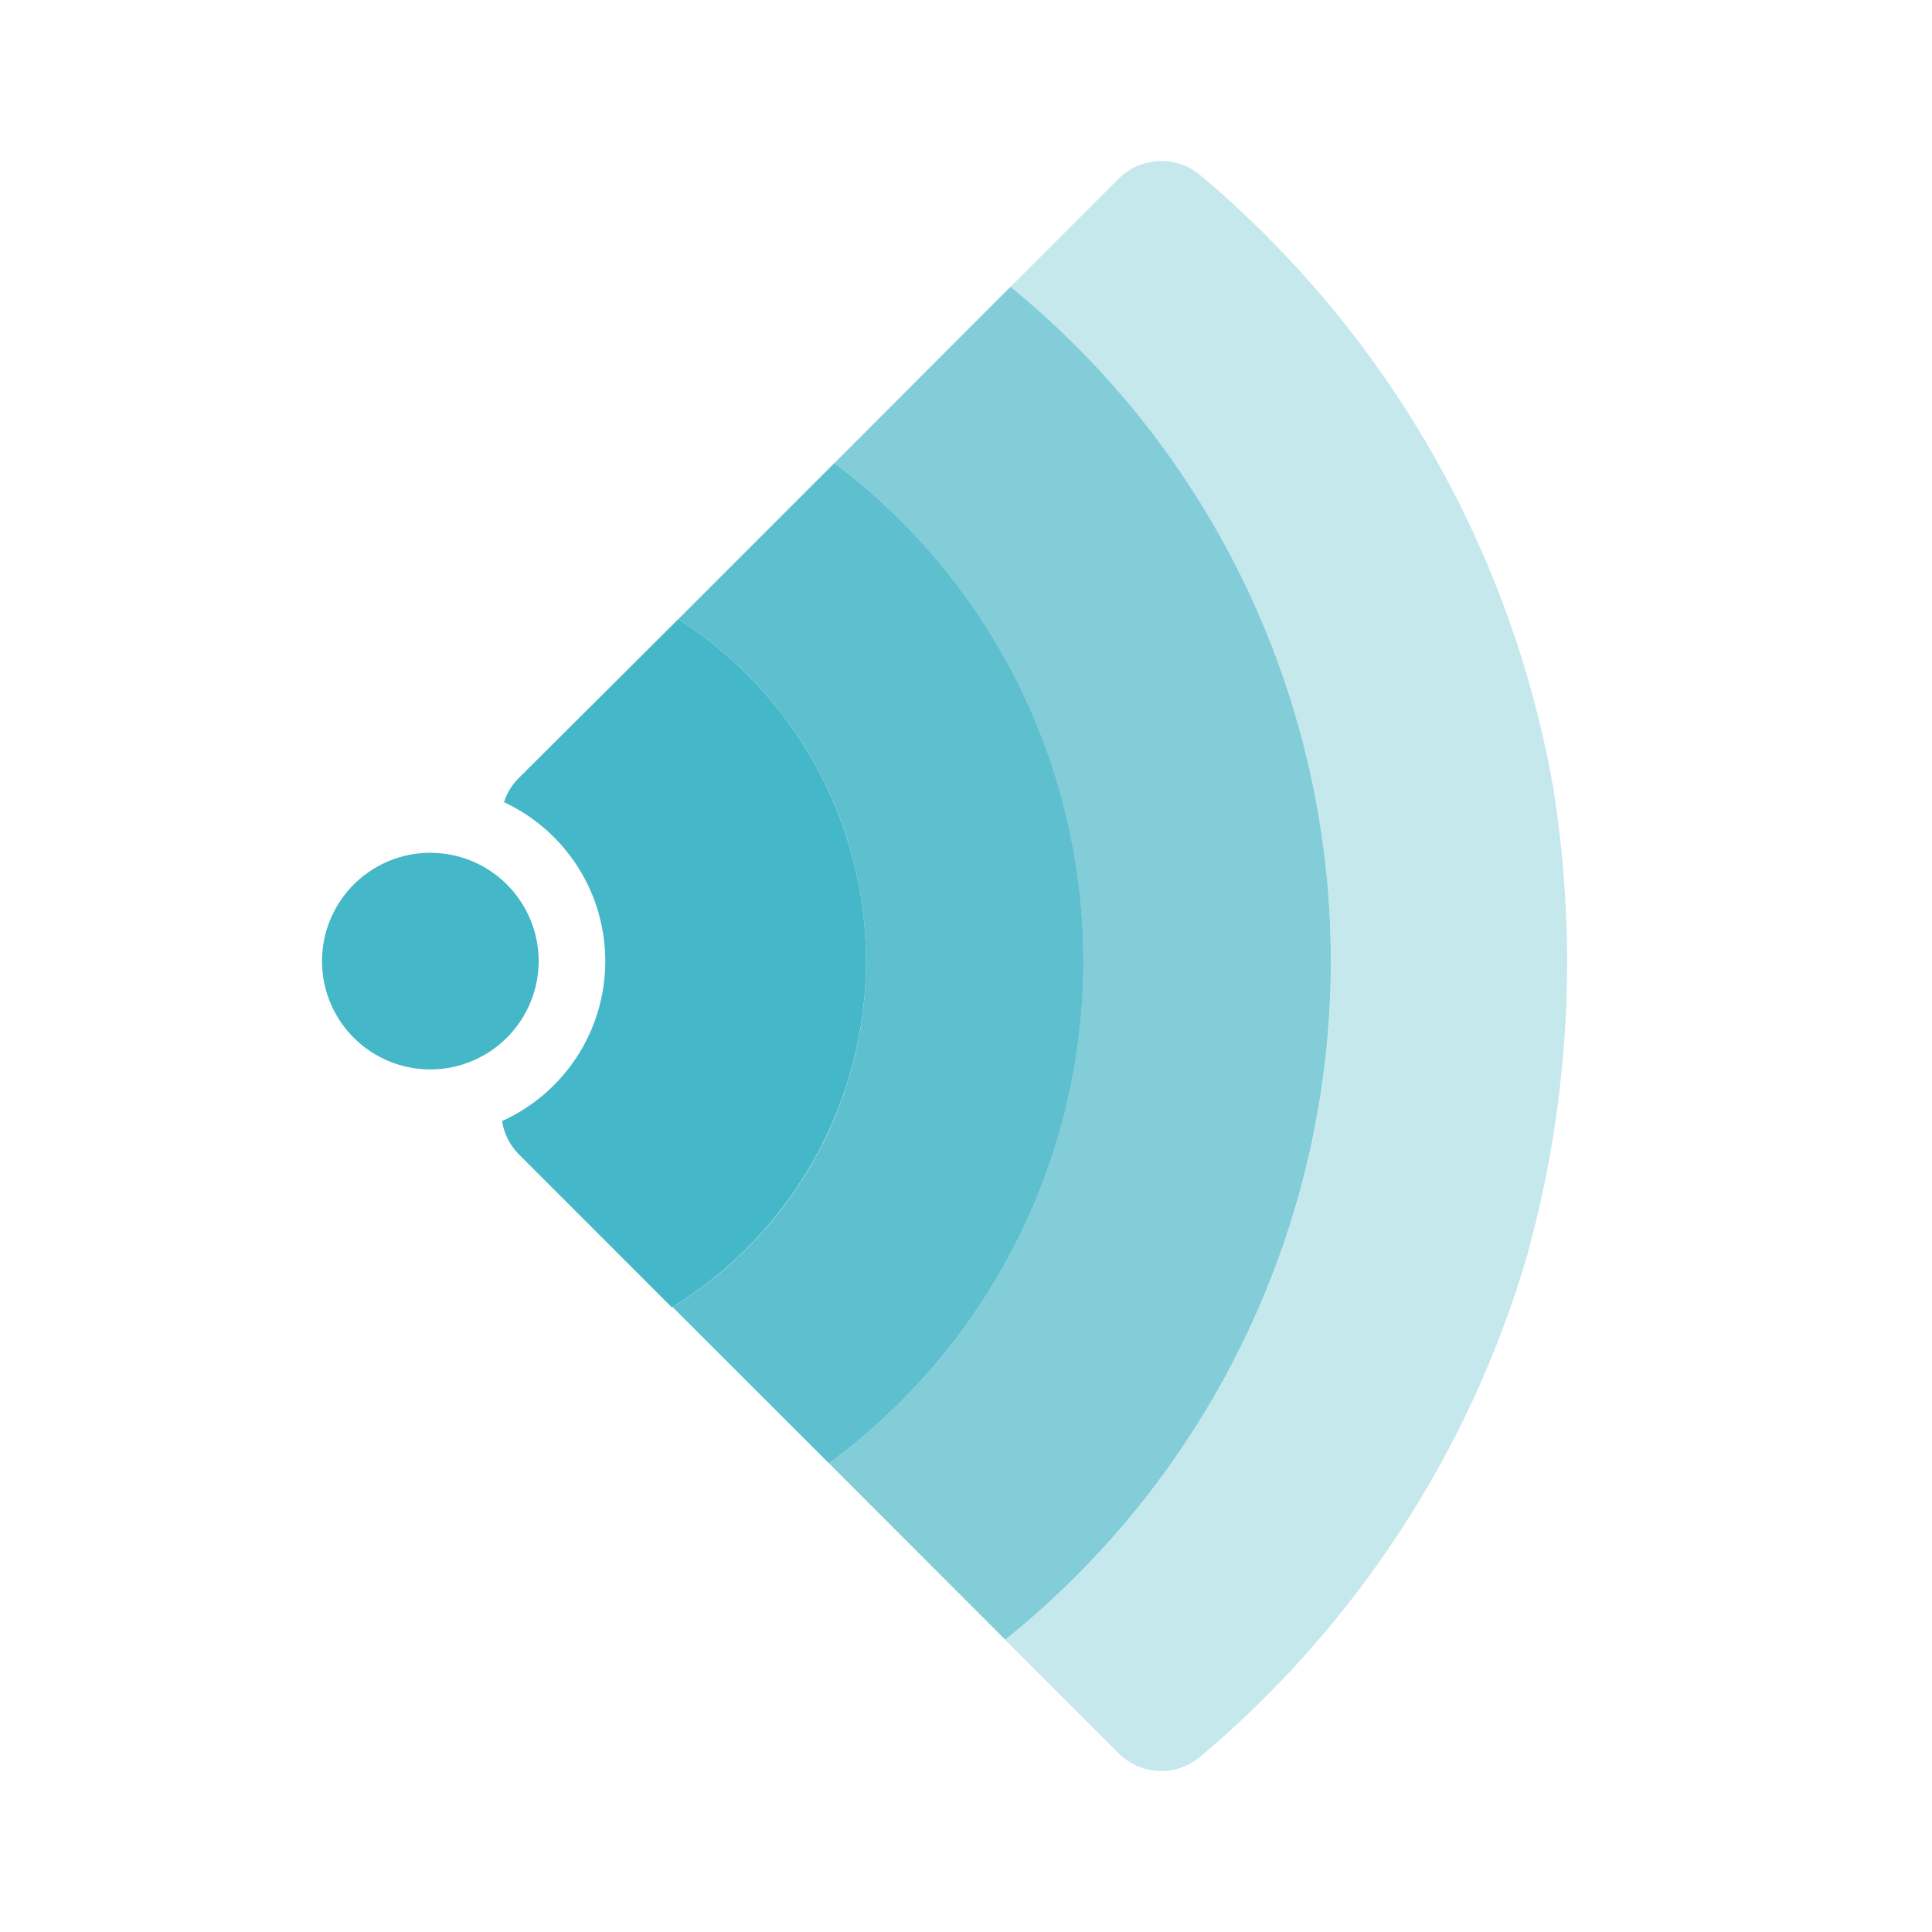 <?xml version="1.0" encoding="UTF-8" standalone="no"?>
<!--

    Copyright (C) 2017-2019 Dremio Corporation

    Licensed under the Apache License, Version 2.0 (the "License");
    you may not use this file except in compliance with the License.
    You may obtain a copy of the License at

        http://www.apache.org/licenses/LICENSE-2.0

    Unless required by applicable law or agreed to in writing, software
    distributed under the License is distributed on an "AS IS" BASIS,
    WITHOUT WARRANTIES OR CONDITIONS OF ANY KIND, either express or implied.
    See the License for the specific language governing permissions and
    limitations under the License.

-->
<svg width="48" height="48" viewBox="0 0 48 48" fill="none"
    xmlns="http://www.w3.org/2000/svg">
    <path d="M10.691 26.57C10.159 26.57 9.639 26.412 9.196 26.116C8.754 25.821 8.409 25.401 8.205 24.909C8.001 24.417 7.948 23.876 8.052 23.354C8.156 22.832 8.412 22.352 8.788 21.976C9.165 21.599 9.644 21.343 10.166 21.239C10.688 21.135 11.229 21.189 11.721 21.392C12.213 21.596 12.633 21.941 12.929 22.384C13.225 22.826 13.383 23.346 13.383 23.879C13.382 24.592 13.098 25.276 12.593 25.781C12.089 26.285 11.405 26.569 10.691 26.57V26.57Z" fill="#44B7C9"/>
    <path d="M29.821 4.352C29.534 4.111 29.166 3.985 28.791 4.001C28.416 4.017 28.06 4.173 27.794 4.438L25.106 7.125C27.605 9.161 29.616 11.73 30.993 14.644C32.371 17.558 33.079 20.743 33.066 23.966C33.054 27.189 32.321 30.368 30.921 33.271C29.521 36.174 27.489 38.727 24.975 40.744L27.794 43.562C28.059 43.827 28.414 43.983 28.789 43.999C29.163 44.015 29.53 43.89 29.817 43.648C33.677 40.401 36.496 36.09 37.924 31.253C38.595 28.852 38.935 26.372 38.936 23.879C38.933 22.449 38.819 21.02 38.596 19.607C37.557 13.648 34.45 8.246 29.821 4.352V4.352Z" fill="#C5E8ED"/>
    <path d="M33.065 23.879C33.065 20.671 32.35 17.503 30.974 14.605C29.597 11.707 27.593 9.152 25.106 7.125L20.731 11.504C22.662 12.955 24.227 14.837 25.3 17.001C26.373 19.164 26.926 21.549 26.913 23.964C26.899 26.379 26.321 28.758 25.224 30.91C24.128 33.062 22.543 34.927 20.596 36.356L24.975 40.739C27.499 38.714 29.537 36.147 30.937 33.229C32.337 30.311 33.064 27.116 33.065 23.879V23.879Z" fill="#83CDD9"/>
    <path d="M26.917 23.879C26.916 21.478 26.357 19.11 25.284 16.962C24.21 14.814 22.651 12.946 20.731 11.504L16.852 15.383C18.294 16.301 19.478 17.571 20.294 19.072C21.11 20.574 21.531 22.259 21.516 23.968C21.502 25.677 21.053 27.354 20.212 28.842C19.371 30.33 18.166 31.579 16.709 32.473L20.596 36.356C22.554 34.918 24.147 33.039 25.245 30.872C26.343 28.704 26.916 26.309 26.917 23.879V23.879Z" fill="#5EBFCE"/>
    <path d="M21.518 23.879C21.515 22.185 21.087 20.519 20.271 19.034C19.456 17.549 18.28 16.294 16.852 15.383L12.883 19.336C12.717 19.502 12.593 19.706 12.522 19.93C13.278 20.282 13.917 20.845 14.363 21.549C14.809 22.254 15.043 23.073 15.038 23.907C15.033 24.741 14.789 25.556 14.334 26.255C13.879 26.955 13.233 27.509 12.473 27.852C12.521 28.161 12.665 28.447 12.883 28.671L16.692 32.481C18.164 31.578 19.381 30.314 20.225 28.808C21.07 27.302 21.515 25.605 21.518 23.879V23.879Z" fill="#44B7C9"/>
</svg>
